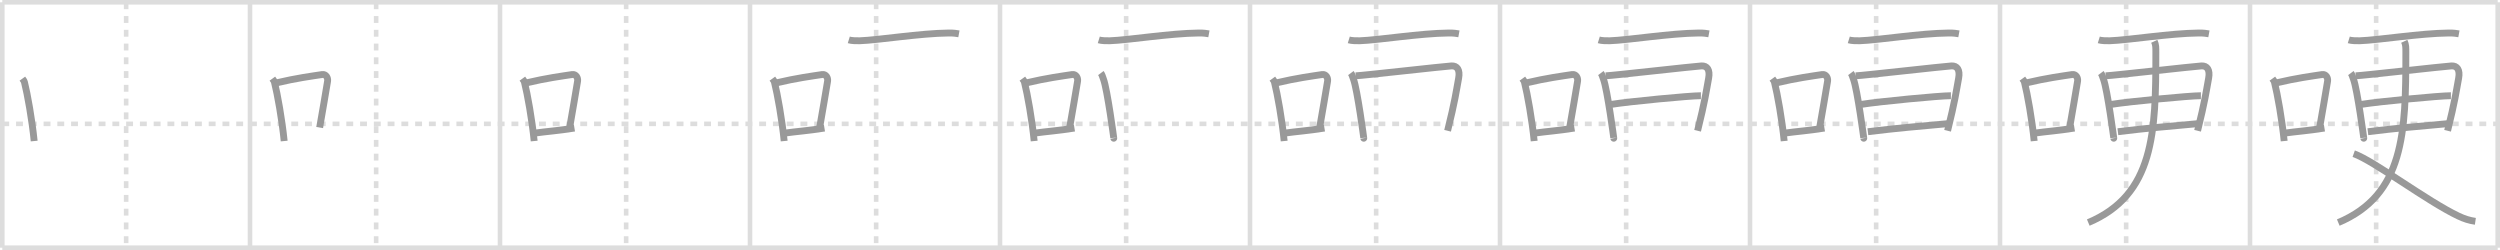 <svg width="1090px" height="109px" viewBox="0 0 1090 109" xmlns="http://www.w3.org/2000/svg" xmlns:xlink="http://www.w3.org/1999/xlink" xml:space="preserve" version="1.1" baseProfile="full">
<line x1="1" y1="1" x2="1089" y2="1" style="stroke:#ddd;stroke-width:2"></line>
<line x1="1" y1="1" x2="1" y2="108" style="stroke:#ddd;stroke-width:2"></line>
<line x1="1" y1="108" x2="1089" y2="108" style="stroke:#ddd;stroke-width:2"></line>
<line x1="1089" y1="1" x2="1089" y2="108" style="stroke:#ddd;stroke-width:2"></line>
<line x1="109" y1="1" x2="109" y2="108" style="stroke:#ddd;stroke-width:2"></line>
<line x1="218" y1="1" x2="218" y2="108" style="stroke:#ddd;stroke-width:2"></line>
<line x1="327" y1="1" x2="327" y2="108" style="stroke:#ddd;stroke-width:2"></line>
<line x1="436" y1="1" x2="436" y2="108" style="stroke:#ddd;stroke-width:2"></line>
<line x1="545" y1="1" x2="545" y2="108" style="stroke:#ddd;stroke-width:2"></line>
<line x1="654" y1="1" x2="654" y2="108" style="stroke:#ddd;stroke-width:2"></line>
<line x1="763" y1="1" x2="763" y2="108" style="stroke:#ddd;stroke-width:2"></line>
<line x1="872" y1="1" x2="872" y2="108" style="stroke:#ddd;stroke-width:2"></line>
<line x1="981" y1="1" x2="981" y2="108" style="stroke:#ddd;stroke-width:2"></line>
<line x1="1" y1="54" x2="1089" y2="54" style="stroke:#ddd;stroke-width:2;stroke-dasharray:3 3"></line>
<line x1="55" y1="1" x2="55" y2="108" style="stroke:#ddd;stroke-width:2;stroke-dasharray:3 3"></line>
<line x1="164" y1="1" x2="164" y2="108" style="stroke:#ddd;stroke-width:2;stroke-dasharray:3 3"></line>
<line x1="273" y1="1" x2="273" y2="108" style="stroke:#ddd;stroke-width:2;stroke-dasharray:3 3"></line>
<line x1="382" y1="1" x2="382" y2="108" style="stroke:#ddd;stroke-width:2;stroke-dasharray:3 3"></line>
<line x1="491" y1="1" x2="491" y2="108" style="stroke:#ddd;stroke-width:2;stroke-dasharray:3 3"></line>
<line x1="600" y1="1" x2="600" y2="108" style="stroke:#ddd;stroke-width:2;stroke-dasharray:3 3"></line>
<line x1="709" y1="1" x2="709" y2="108" style="stroke:#ddd;stroke-width:2;stroke-dasharray:3 3"></line>
<line x1="818" y1="1" x2="818" y2="108" style="stroke:#ddd;stroke-width:2;stroke-dasharray:3 3"></line>
<line x1="927" y1="1" x2="927" y2="108" style="stroke:#ddd;stroke-width:2;stroke-dasharray:3 3"></line>
<line x1="1036" y1="1" x2="1036" y2="108" style="stroke:#ddd;stroke-width:2;stroke-dasharray:3 3"></line>
<path d="M9.75,34.29c0.37,0.51,0.76,0.94,0.92,1.58c1.29,5.07,3.34,16.54,4.23,25.63" style="fill:none;stroke:#999;stroke-width:3"></path>

<path d="M118.75,34.29c0.37,0.51,0.76,0.94,0.92,1.58c1.29,5.07,3.34,16.54,4.23,25.63" style="fill:none;stroke:#999;stroke-width:3"></path>
<path d="M120.08,36.22c9.42-2.22,16.05-3.06,20.42-3.73c1.6-0.24,2.56,1.44,2.33,2.87c-0.95,5.92-2.05,12.07-3.46,20.25" style="fill:none;stroke:#999;stroke-width:3"></path>

<path d="M227.75,34.29c0.37,0.51,0.76,0.94,0.92,1.58c1.29,5.07,3.34,16.54,4.23,25.63" style="fill:none;stroke:#999;stroke-width:3"></path>
<path d="M229.08,36.22c9.42-2.22,16.05-3.06,20.42-3.73c1.6-0.24,2.56,1.44,2.33,2.87c-0.95,5.92-2.05,12.07-3.46,20.25" style="fill:none;stroke:#999;stroke-width:3"></path>
<path d="M233.07,58.05c5.14-0.75,10.33-1.05,17.39-2.21" style="fill:none;stroke:#999;stroke-width:3"></path>

<path d="M336.75,34.29c0.37,0.51,0.76,0.94,0.92,1.58c1.29,5.07,3.34,16.54,4.23,25.63" style="fill:none;stroke:#999;stroke-width:3"></path>
<path d="M338.08,36.22c9.42-2.22,16.05-3.06,20.42-3.73c1.6-0.24,2.56,1.44,2.33,2.87c-0.95,5.92-2.05,12.07-3.46,20.25" style="fill:none;stroke:#999;stroke-width:3"></path>
<path d="M342.07,58.05c5.14-0.75,10.33-1.05,17.39-2.21" style="fill:none;stroke:#999;stroke-width:3"></path>
<path d="M370.07,17.39c1.24,0.38,3.52,0.42,4.77,0.38C383.0,17.5,401.13,14.5,413.74,14.39c2.07-0.02,3.32,0.18,4.35,0.37" style="fill:none;stroke:#999;stroke-width:3"></path>

<path d="M445.75,34.29c0.37,0.51,0.76,0.94,0.92,1.58c1.29,5.07,3.34,16.54,4.23,25.63" style="fill:none;stroke:#999;stroke-width:3"></path>
<path d="M447.08,36.22c9.42-2.22,16.05-3.06,20.42-3.73c1.6-0.24,2.56,1.44,2.33,2.87c-0.95,5.92-2.05,12.07-3.46,20.25" style="fill:none;stroke:#999;stroke-width:3"></path>
<path d="M451.07,58.05c5.14-0.75,10.33-1.05,17.39-2.21" style="fill:none;stroke:#999;stroke-width:3"></path>
<path d="M479.07,17.39c1.24,0.38,3.52,0.42,4.77,0.38C492.0,17.5,510.13,14.5,522.74,14.39c2.07-0.02,3.32,0.18,4.35,0.37" style="fill:none;stroke:#999;stroke-width:3"></path>
<path d="M479.98,31.85c0.56,0.75,0.76,1.74,1.13,2.67c1.64,4.22,4.68,26.78,4.48,25.72" style="fill:none;stroke:#999;stroke-width:3"></path>

<path d="M554.75,34.29c0.37,0.51,0.76,0.94,0.92,1.58c1.29,5.07,3.34,16.54,4.23,25.63" style="fill:none;stroke:#999;stroke-width:3"></path>
<path d="M556.08,36.22c9.42-2.22,16.05-3.06,20.42-3.73c1.6-0.24,2.56,1.44,2.33,2.87c-0.95,5.92-2.05,12.07-3.46,20.25" style="fill:none;stroke:#999;stroke-width:3"></path>
<path d="M560.07,58.05c5.14-0.75,10.33-1.05,17.39-2.21" style="fill:none;stroke:#999;stroke-width:3"></path>
<path d="M588.07,17.39c1.24,0.38,3.52,0.42,4.77,0.38C601.0,17.5,619.13,14.5,631.74,14.39c2.07-0.02,3.32,0.18,4.35,0.37" style="fill:none;stroke:#999;stroke-width:3"></path>
<path d="M588.98,31.85c0.56,0.75,0.76,1.74,1.13,2.67c1.64,4.22,4.68,26.78,4.48,25.72" style="fill:none;stroke:#999;stroke-width:3"></path>
<path d="M591.04,33.06c3.17-0.12,38.93-4.17,41.82-4.32c2.41-0.12,3.8,1.64,3.1,5.39c-1.09,5.9-1.57,9.83-4.81,22.89" style="fill:none;stroke:#999;stroke-width:3"></path>

<path d="M663.75,34.29c0.37,0.51,0.76,0.94,0.92,1.58c1.29,5.07,3.34,16.54,4.23,25.63" style="fill:none;stroke:#999;stroke-width:3"></path>
<path d="M665.08,36.22c9.42-2.22,16.05-3.06,20.42-3.73c1.6-0.24,2.56,1.44,2.33,2.87c-0.95,5.92-2.05,12.07-3.46,20.25" style="fill:none;stroke:#999;stroke-width:3"></path>
<path d="M669.07,58.05c5.14-0.75,10.33-1.05,17.39-2.21" style="fill:none;stroke:#999;stroke-width:3"></path>
<path d="M697.07,17.39c1.24,0.38,3.52,0.42,4.77,0.38C710.0,17.5,728.13,14.5,740.74,14.39c2.07-0.02,3.32,0.18,4.35,0.37" style="fill:none;stroke:#999;stroke-width:3"></path>
<path d="M697.98,31.85c0.56,0.75,0.76,1.74,1.13,2.67c1.64,4.22,4.68,26.78,4.48,25.72" style="fill:none;stroke:#999;stroke-width:3"></path>
<path d="M700.04,33.06c3.17-0.12,38.93-4.17,41.82-4.32c2.41-0.12,3.8,1.64,3.1,5.39c-1.09,5.9-1.57,9.83-4.81,22.89" style="fill:none;stroke:#999;stroke-width:3"></path>
<path d="M702.55,45.51c7.99-1.28,34.18-3.78,39.04-3.78" style="fill:none;stroke:#999;stroke-width:3"></path>

<path d="M772.75,34.29c0.37,0.51,0.76,0.94,0.92,1.58c1.29,5.07,3.34,16.54,4.23,25.63" style="fill:none;stroke:#999;stroke-width:3"></path>
<path d="M774.08,36.22c9.42-2.22,16.05-3.06,20.42-3.73c1.6-0.24,2.56,1.44,2.33,2.87c-0.95,5.92-2.05,12.07-3.46,20.25" style="fill:none;stroke:#999;stroke-width:3"></path>
<path d="M778.07,58.05c5.14-0.75,10.33-1.05,17.39-2.21" style="fill:none;stroke:#999;stroke-width:3"></path>
<path d="M806.07,17.39c1.24,0.38,3.52,0.42,4.77,0.38C819.0,17.5,837.13,14.5,849.74,14.39c2.07-0.02,3.32,0.18,4.35,0.37" style="fill:none;stroke:#999;stroke-width:3"></path>
<path d="M806.98,31.85c0.56,0.75,0.76,1.74,1.13,2.67c1.64,4.22,4.68,26.78,4.48,25.72" style="fill:none;stroke:#999;stroke-width:3"></path>
<path d="M809.04,33.06c3.17-0.12,38.93-4.17,41.82-4.32c2.41-0.12,3.8,1.64,3.1,5.39c-1.09,5.9-1.57,9.83-4.81,22.89" style="fill:none;stroke:#999;stroke-width:3"></path>
<path d="M811.55,45.51c7.99-1.28,34.18-3.78,39.04-3.78" style="fill:none;stroke:#999;stroke-width:3"></path>
<path d="M814.39,57.43c12.36-1.53,21.85-2.34,35.03-3.53" style="fill:none;stroke:#999;stroke-width:3"></path>

<path d="M881.75,34.29c0.37,0.51,0.76,0.94,0.92,1.58c1.29,5.07,3.34,16.54,4.23,25.63" style="fill:none;stroke:#999;stroke-width:3"></path>
<path d="M883.08,36.22c9.42-2.22,16.05-3.06,20.42-3.73c1.6-0.24,2.56,1.44,2.33,2.87c-0.95,5.92-2.05,12.07-3.46,20.25" style="fill:none;stroke:#999;stroke-width:3"></path>
<path d="M887.07,58.05c5.14-0.75,10.33-1.05,17.39-2.21" style="fill:none;stroke:#999;stroke-width:3"></path>
<path d="M915.07,17.39c1.24,0.38,3.52,0.42,4.77,0.38C928.0,17.5,946.13,14.5,958.74,14.39c2.07-0.02,3.32,0.18,4.35,0.37" style="fill:none;stroke:#999;stroke-width:3"></path>
<path d="M915.98,31.85c0.56,0.75,0.76,1.74,1.13,2.67c1.64,4.22,4.68,26.78,4.48,25.72" style="fill:none;stroke:#999;stroke-width:3"></path>
<path d="M918.04,33.06c3.17-0.12,38.93-4.17,41.82-4.32c2.41-0.12,3.8,1.64,3.1,5.39c-1.09,5.9-1.57,9.83-4.81,22.89" style="fill:none;stroke:#999;stroke-width:3"></path>
<path d="M920.55,45.51c7.99-1.28,34.18-3.78,39.04-3.78" style="fill:none;stroke:#999;stroke-width:3"></path>
<path d="M923.39,57.43c12.36-1.53,21.85-2.34,35.03-3.53" style="fill:none;stroke:#999;stroke-width:3"></path>
<path d="M939.27,18c0.72,1.51,0.68,2.77,0.68,4.96c0,34.79-0.69,61.96-29.46,74.08" style="fill:none;stroke:#999;stroke-width:3"></path>

<path d="M990.75,34.29c0.37,0.51,0.76,0.94,0.92,1.58c1.29,5.07,3.34,16.54,4.23,25.63" style="fill:none;stroke:#999;stroke-width:3"></path>
<path d="M992.08,36.22c9.42-2.22,16.05-3.06,20.42-3.73c1.6-0.24,2.56,1.44,2.33,2.87c-0.95,5.92-2.05,12.07-3.46,20.25" style="fill:none;stroke:#999;stroke-width:3"></path>
<path d="M996.07,58.05c5.14-0.75,10.33-1.05,17.39-2.21" style="fill:none;stroke:#999;stroke-width:3"></path>
<path d="M1024.07,17.39c1.24,0.38,3.52,0.42,4.77,0.38C1037.0,17.5,1055.13,14.5,1067.74,14.39c2.07-0.02,3.32,0.18,4.35,0.37" style="fill:none;stroke:#999;stroke-width:3"></path>
<path d="M1024.98,31.85c0.56,0.75,0.76,1.74,1.13,2.67c1.64,4.22,4.68,26.78,4.48,25.72" style="fill:none;stroke:#999;stroke-width:3"></path>
<path d="M1027.04,33.06c3.17-0.12,38.93-4.17,41.82-4.32c2.41-0.12,3.8,1.64,3.1,5.39c-1.09,5.9-1.57,9.83-4.81,22.89" style="fill:none;stroke:#999;stroke-width:3"></path>
<path d="M1029.55,45.51c7.99-1.28,34.18-3.78,39.04-3.78" style="fill:none;stroke:#999;stroke-width:3"></path>
<path d="M1032.39,57.43c12.36-1.53,21.85-2.34,35.03-3.53" style="fill:none;stroke:#999;stroke-width:3"></path>
<path d="M1048.27,18c0.72,1.51,0.68,2.77,0.68,4.96c0,34.79-0.69,61.96-29.46,74.08" style="fill:none;stroke:#999;stroke-width:3"></path>
<path d="M1026.22,67c8.91,3.17,31.98,20.72,45.62,27.19c2.65,1.26,4.82,1.93,7.42,2.31" style="fill:none;stroke:#999;stroke-width:3"></path>

</svg>